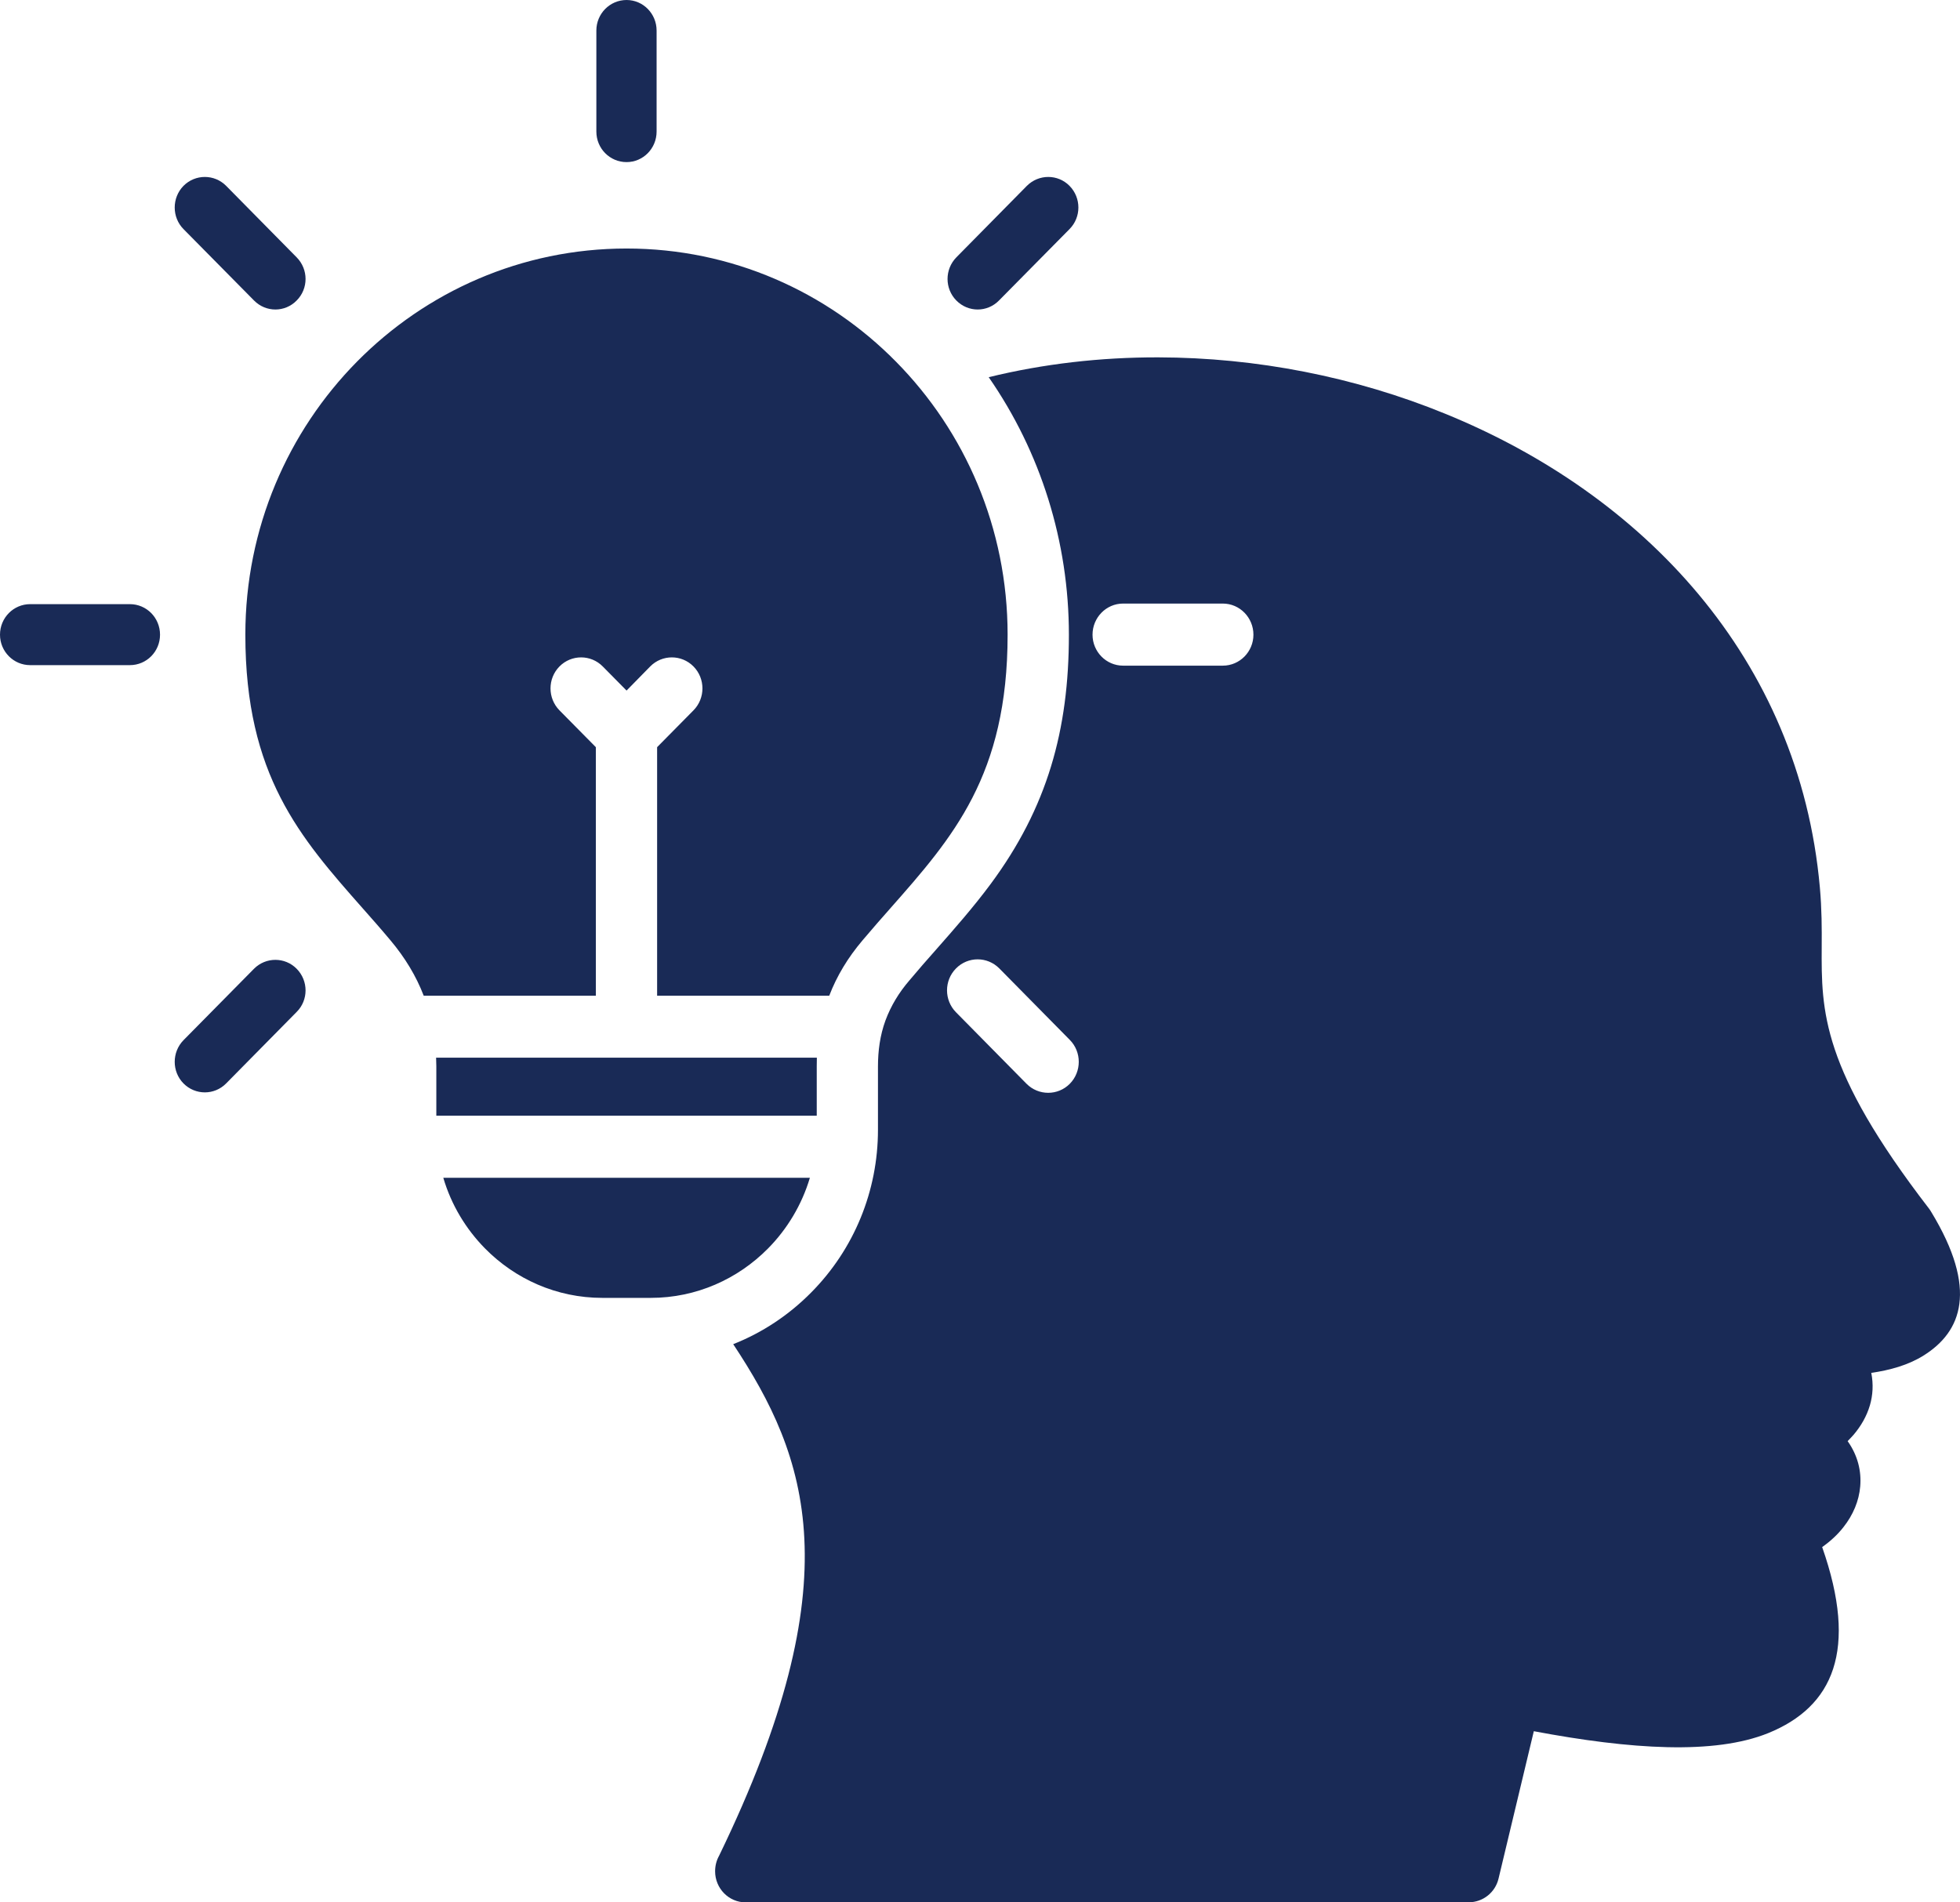 <svg width="34" height="33" viewBox="0 0 34 33" fill="none" xmlns="http://www.w3.org/2000/svg">
<path d="M33.502 21.025C33.489 21.004 33.478 20.985 33.463 20.966C31.591 18.535 31.595 17.541 31.601 16.426C31.603 16.104 31.603 15.772 31.569 15.394C31.213 11.409 28.49 8.571 25.072 7.178C23.506 6.537 21.79 6.202 20.091 6.199C19.095 6.197 18.104 6.31 17.151 6.543C18.052 7.841 18.542 9.395 18.542 11.011C18.542 12.665 18.167 14.01 17.183 15.337C16.887 15.736 16.562 16.105 16.236 16.475C16.078 16.653 15.923 16.83 15.771 17.012C15.595 17.217 15.455 17.446 15.36 17.702C15.266 17.959 15.23 18.228 15.23 18.501V19.599C15.23 20.66 14.815 21.67 14.073 22.419C13.683 22.814 13.222 23.119 12.719 23.317C14.014 25.273 14.796 27.404 12.474 32.191C12.429 32.272 12.405 32.363 12.405 32.461C12.405 32.758 12.642 33 12.935 33H25.481V32.998C25.72 32.998 25.937 32.832 25.995 32.588L26.607 30.031C28.292 30.348 29.739 30.441 30.673 30.064C31.8 29.606 32.237 28.626 31.609 26.837C31.753 26.735 31.88 26.618 31.979 26.49C32.146 26.279 32.248 26.035 32.269 25.785C32.292 25.518 32.226 25.249 32.055 25.005L32.051 24.999C32.087 24.963 32.12 24.926 32.154 24.889C32.279 24.742 32.38 24.571 32.437 24.378C32.488 24.202 32.5 24.014 32.461 23.815C32.779 23.769 33.101 23.682 33.368 23.514C34.03 23.101 34.317 22.367 33.502 21.025ZM18.558 18.8C18.351 19.009 18.015 19.009 17.807 18.8L16.584 17.56C16.376 17.35 16.376 17.009 16.584 16.799C16.791 16.589 17.127 16.589 17.335 16.799L18.558 18.039C18.765 18.248 18.765 18.59 18.558 18.8ZM21.212 11.547H19.482C19.189 11.547 18.952 11.305 18.952 11.01C18.952 10.713 19.189 10.47 19.482 10.47H21.212C21.506 10.47 21.743 10.713 21.743 11.01C21.743 11.305 21.506 11.547 21.212 11.547ZM13.322 21.658C12.8 22.186 12.081 22.514 11.289 22.514H10.448C9.655 22.514 8.936 22.186 8.415 21.658C8.082 21.32 7.828 20.901 7.69 20.431H14.049C13.909 20.9 13.656 21.32 13.322 21.658ZM10.336 17.272H7.35C7.219 16.931 7.026 16.612 6.773 16.311C6.592 16.095 6.441 15.925 6.293 15.758C5.205 14.526 4.256 13.45 4.256 11.01C4.256 9.16 4.996 7.486 6.193 6.273C7.39 5.061 9.043 4.311 10.869 4.311C12.694 4.311 14.347 5.061 15.542 6.273C16.74 7.486 17.479 9.161 17.479 11.01C17.479 13.45 16.53 14.526 15.443 15.758C15.296 15.925 15.145 16.095 14.963 16.311C14.708 16.612 14.516 16.93 14.385 17.272H11.399V12.961L12.03 12.322C12.237 12.112 12.237 11.771 12.03 11.561C11.823 11.351 11.486 11.351 11.279 11.561L10.869 11.979L10.456 11.561C10.249 11.351 9.912 11.351 9.705 11.561C9.498 11.771 9.498 12.112 9.705 12.322L10.336 12.961V17.272ZM7.569 19.354V18.5C7.569 18.448 7.567 18.397 7.565 18.347H14.17C14.168 18.397 14.168 18.448 14.168 18.5V19.354H7.569ZM2.776 11.01C2.776 11.302 2.543 11.538 2.253 11.538H0.523C0.235 11.538 0 11.302 0 11.01C0 10.716 0.235 10.48 0.523 10.48H2.253C2.543 10.48 2.776 10.717 2.776 11.01ZM5.146 16.805C5.352 17.013 5.352 17.349 5.146 17.554L3.923 18.794C3.719 19.001 3.388 19.001 3.183 18.794C2.98 18.588 2.98 18.252 3.183 18.044L4.407 16.804C4.612 16.599 4.943 16.599 5.146 16.805ZM16.59 5.213C16.386 5.007 16.386 4.672 16.59 4.464L17.813 3.224C18.019 3.018 18.35 3.018 18.553 3.224C18.758 3.432 18.758 3.768 18.553 3.974L17.329 5.213C17.125 5.421 16.795 5.421 16.59 5.213ZM10.345 2.282V0.53C10.345 0.238 10.579 0 10.869 0C11.157 0 11.39 0.238 11.39 0.53V2.282C11.39 2.576 11.156 2.812 10.869 2.812C10.579 2.812 10.345 2.576 10.345 2.282ZM3.183 3.974C2.98 3.768 2.98 3.432 3.183 3.224C3.388 3.018 3.719 3.018 3.923 3.224L5.146 4.464C5.352 4.672 5.352 5.007 5.146 5.213C4.943 5.421 4.612 5.421 4.407 5.213L3.183 3.974Z" fill="#192A56"/>
</svg>
